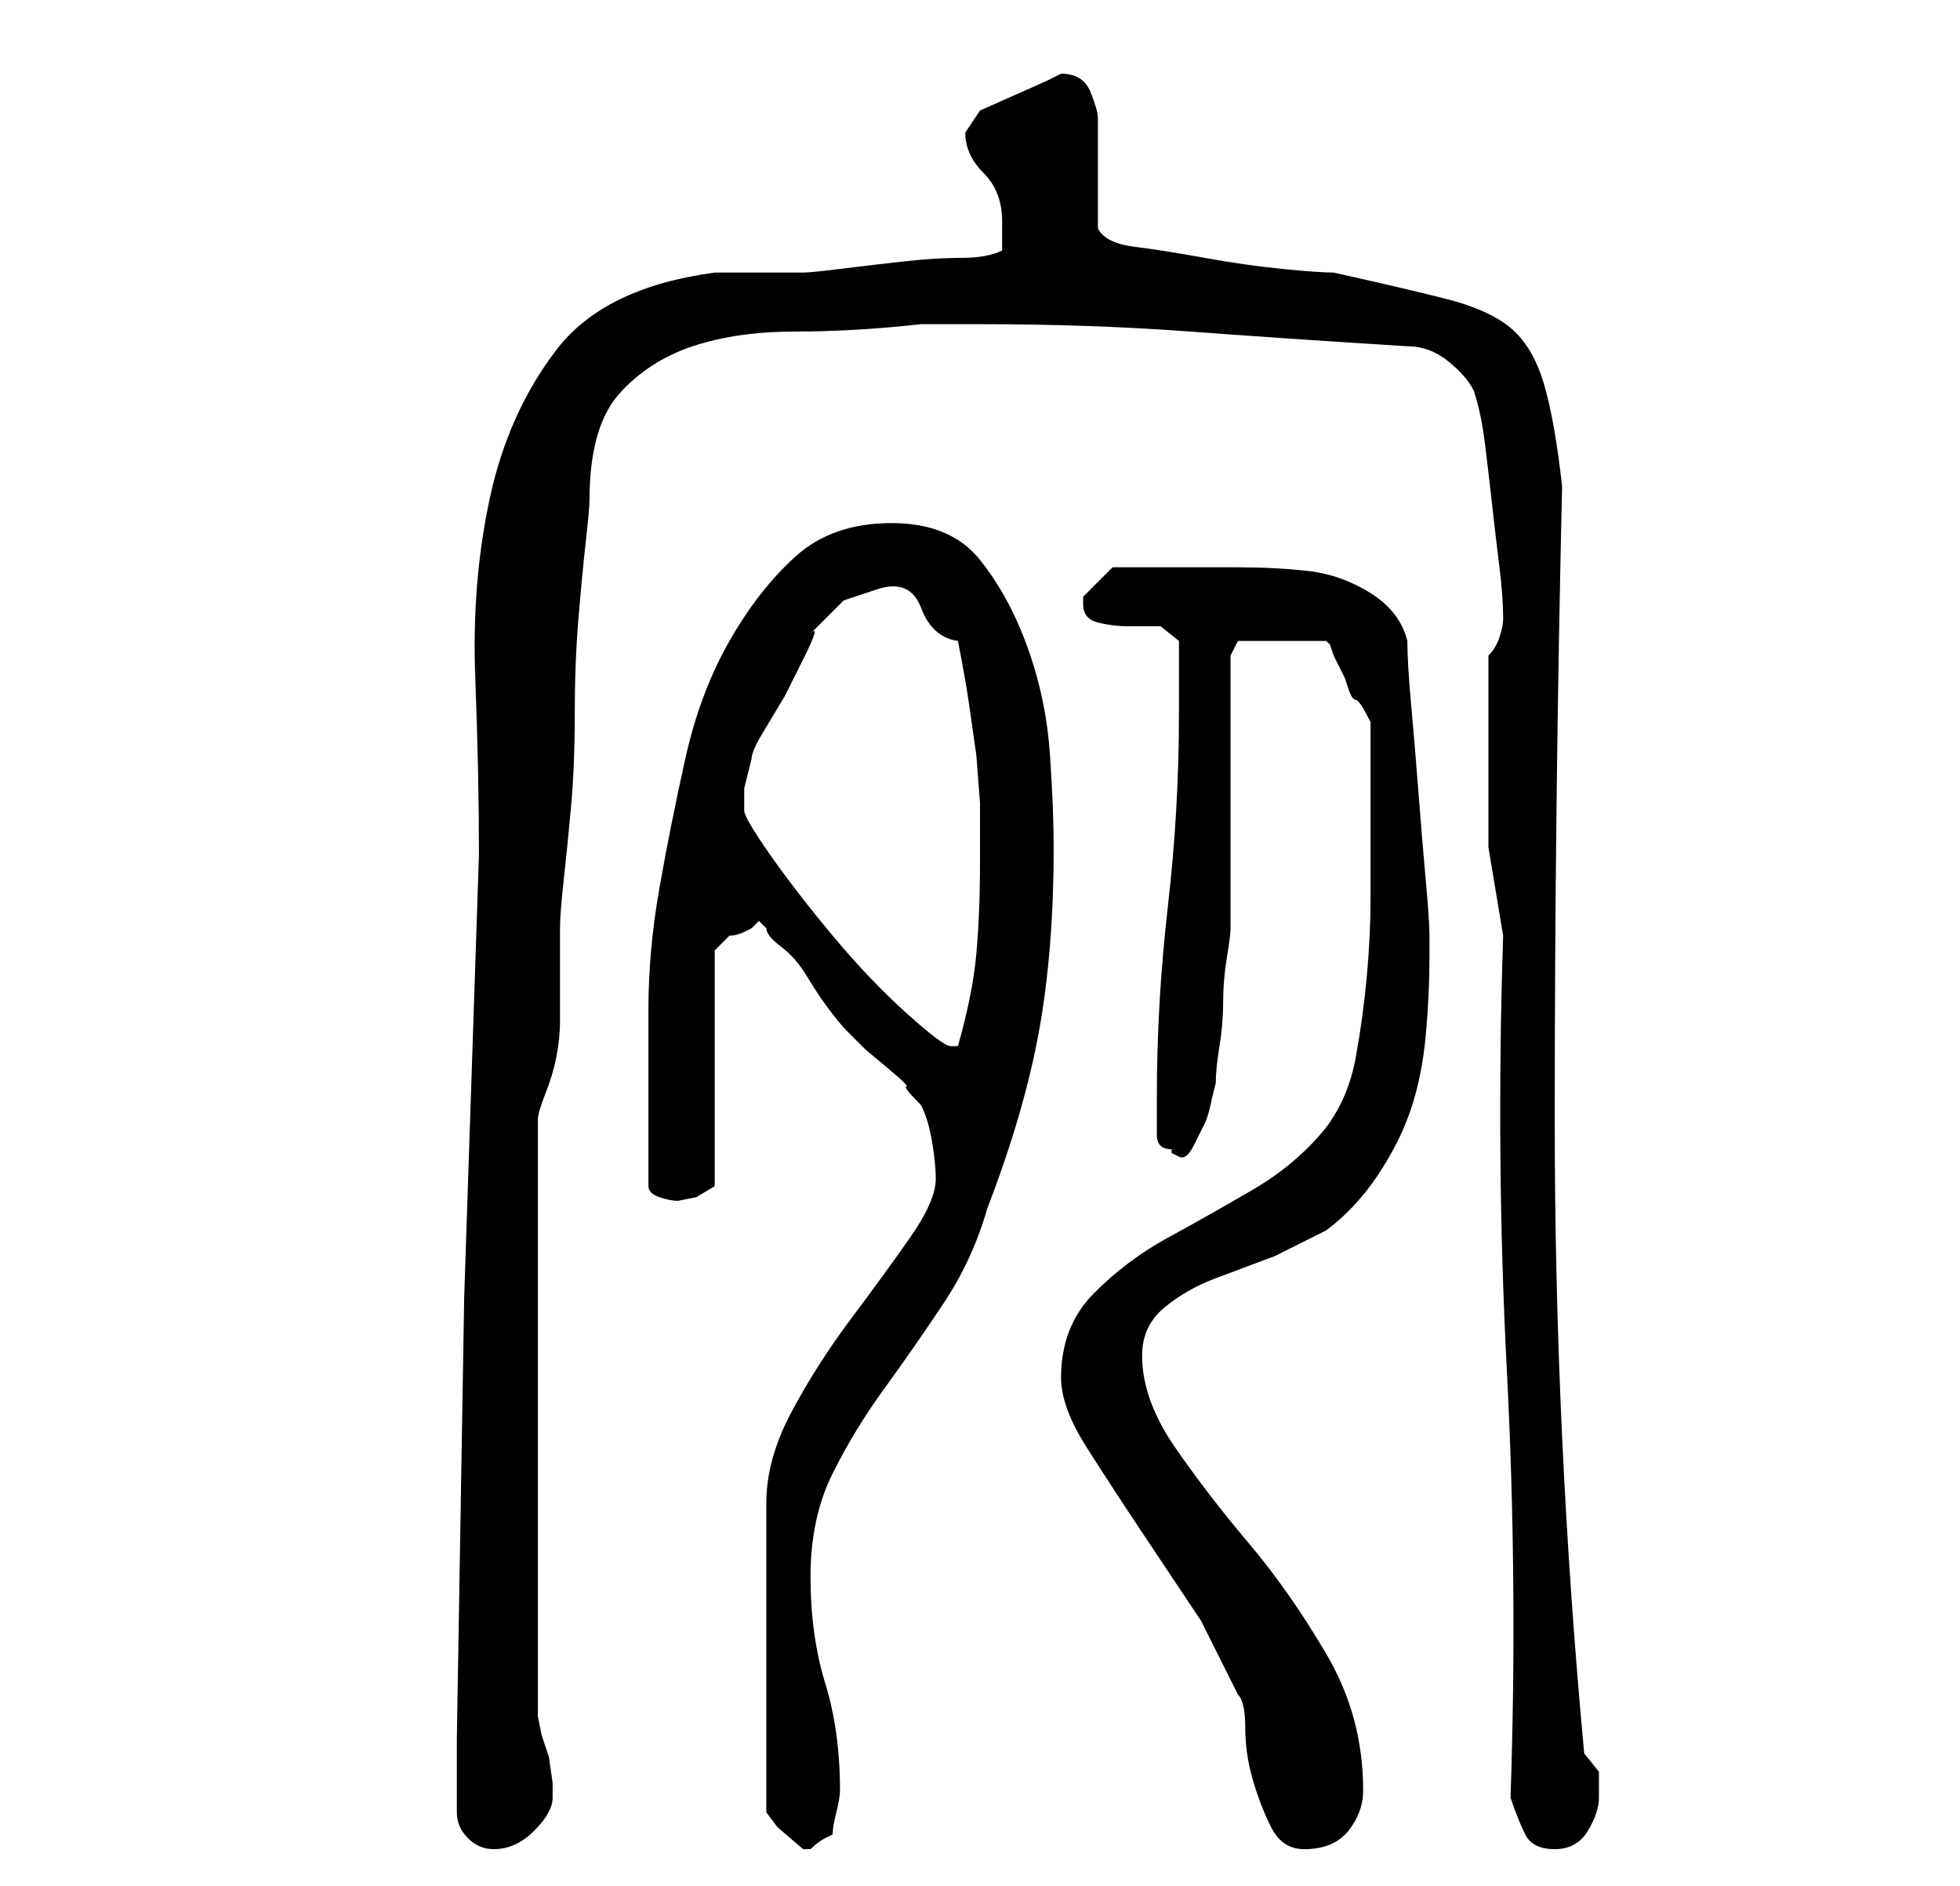 <?xml version="1.0" standalone="no"?>
<!DOCTYPE svg PUBLIC "-//W3C//DTD SVG 1.1//EN" "http://www.w3.org/Graphics/SVG/1.1/DTD/svg11.dtd" >
<svg xmlns="http://www.w3.org/2000/svg" xmlns:xlink="http://www.w3.org/1999/xlink" version="1.1" viewBox="-10 0 266 256">
   <path fill="currentColor"
d="M52 246q0 2 1.5 3.5t3.5 1.5q3 0 5.5 -2.5t2.5 -4.5v-2t-0.5 -3.5l-1 -3t-0.5 -2.5v-81q0 -1 1 -3.5t1.5 -5t0.5 -5v-3.5v-9q0 -2 0.5 -6.5t1 -10t0.5 -12.5t0.5 -13t1 -10.5t0.5 -5.5q0 -10 4 -14.5t10 -6.5t14 -2t17 -1h8q15 0 28.5 1t29.5 2q3 0 5.5 2t3.5 4
q1 3 1.5 7t1 8.5t1 8.5t0.5 7q0 1 -0.5 2.5t-1.5 2.5v14v12t2 12q-1 30 0.5 59t0.5 58q1 3 2 5t4 2t4.5 -2.5t1.5 -4.5v-3.5t-2 -2.5q-4 -43 -4 -86t1 -86q-1 -9 -2.5 -14t-4.5 -7.5t-9 -4t-15 -3.5q-2 0 -7 -0.5t-10.5 -1.5t-9.5 -1.5t-5 -2.5v-3v-4v-4v-4q0 -1 -1 -3.5
t-4 -2.5l-2 1t-4.5 2t-4.5 2t-2 3q0 3 2.5 5.5t2.5 6.5v2.5v1.5q-2 1 -5.5 1t-8 0.5t-8.5 1t-5 0.5h-3h-3h-4h-2q-15 2 -21.5 10.5t-9 20t-2 24.5t0.5 24l-2 60t-1 60v10zM117 160q0 3 -3.5 8t-8 11t-8 12.5t-3.5 12.5v42l1.5 2t3.5 3v0h1q1 -1 2 -1.5l1 -0.5q0 -1 0.5 -3
t0.5 -3q0 -8 -2 -14.5t-2 -14.5t3 -14t7 -11.5t8 -11.5t6 -13q5 -13 7 -24t2 -25q0 -5 -0.5 -12.5t-3 -14.5t-6.5 -12t-12 -5t-13 4.5t-9 11.5t-6 16t-3.5 17.5t-1.5 16.5v13v11q0 1 1.5 1.5t2.5 0.5l2.5 -0.5t2.5 -1.5v-32l0.5 -0.5l1.5 -1.5q1 0 2 -0.5l1 -0.5l0.5 -0.5
l0.5 -0.5l0.5 0.5l0.5 0.5q0 1 2 2.5t3.5 4t3 4.5t2.5 3l2.5 2.5t3 2.5t2.5 2.5t2 2.5q1 2 1.5 5t0.5 5zM134 187q0 4 3.5 9.5t7.5 11.5l8 12t5 10q1 1 1 4.5t1 7t2.5 6.5t4.5 3q4 0 6 -2.5t2 -5.5q0 -10 -5 -18.5t-10.5 -15t-10 -13t-4.5 -12.5q0 -4 3 -6.5t7 -4l8 -3
t7 -3.5q4 -3 7 -7.5t4.5 -9t2 -10t0.5 -10.5v-3q0 -2 -0.5 -7.5t-1 -12t-1 -12t-0.5 -8.5q-1 -4 -5 -6.5t-8.5 -3t-9.5 -0.5h-9h-8l-4 4v1q0 2 2 2.5t4 0.5h4.5t2.5 2v5v5q0 13 -1.5 26t-1.5 26v2.5v2.5q0 1 0.5 1.5t1.5 0.5v0.5t1 0.5t2 -1.5t1.5 -3t1 -3.5l0.5 -2
q0 -2 0.5 -5t0.5 -6t0.5 -6t0.5 -4v-8v-11v-11v-7l1 -2h12l0.5 0.5t0.5 1.5l1.5 3t0.5 1.5t1 1.5t2 3v3v4v4v2v11q0 5 -0.5 10.5t-1.5 11t-4 9.5q-4 5 -10 8.5t-11.5 6.5t-10 7.5t-4.5 11.5zM91 110v-3t1 -4q0 -1 1.5 -3.5l3 -5t2.5 -5t1 -3.5l4.5 -4.5t4.5 -1.5t6 2.5
t5 4.5q1 5 1.5 8.5l1 7t0.5 6.5v8q0 7 -0.5 12.5t-2.5 12.5h-1v0q-1 0 -6 -4.5t-10 -10.5t-8.5 -11t-3.5 -6z" />
</svg>
